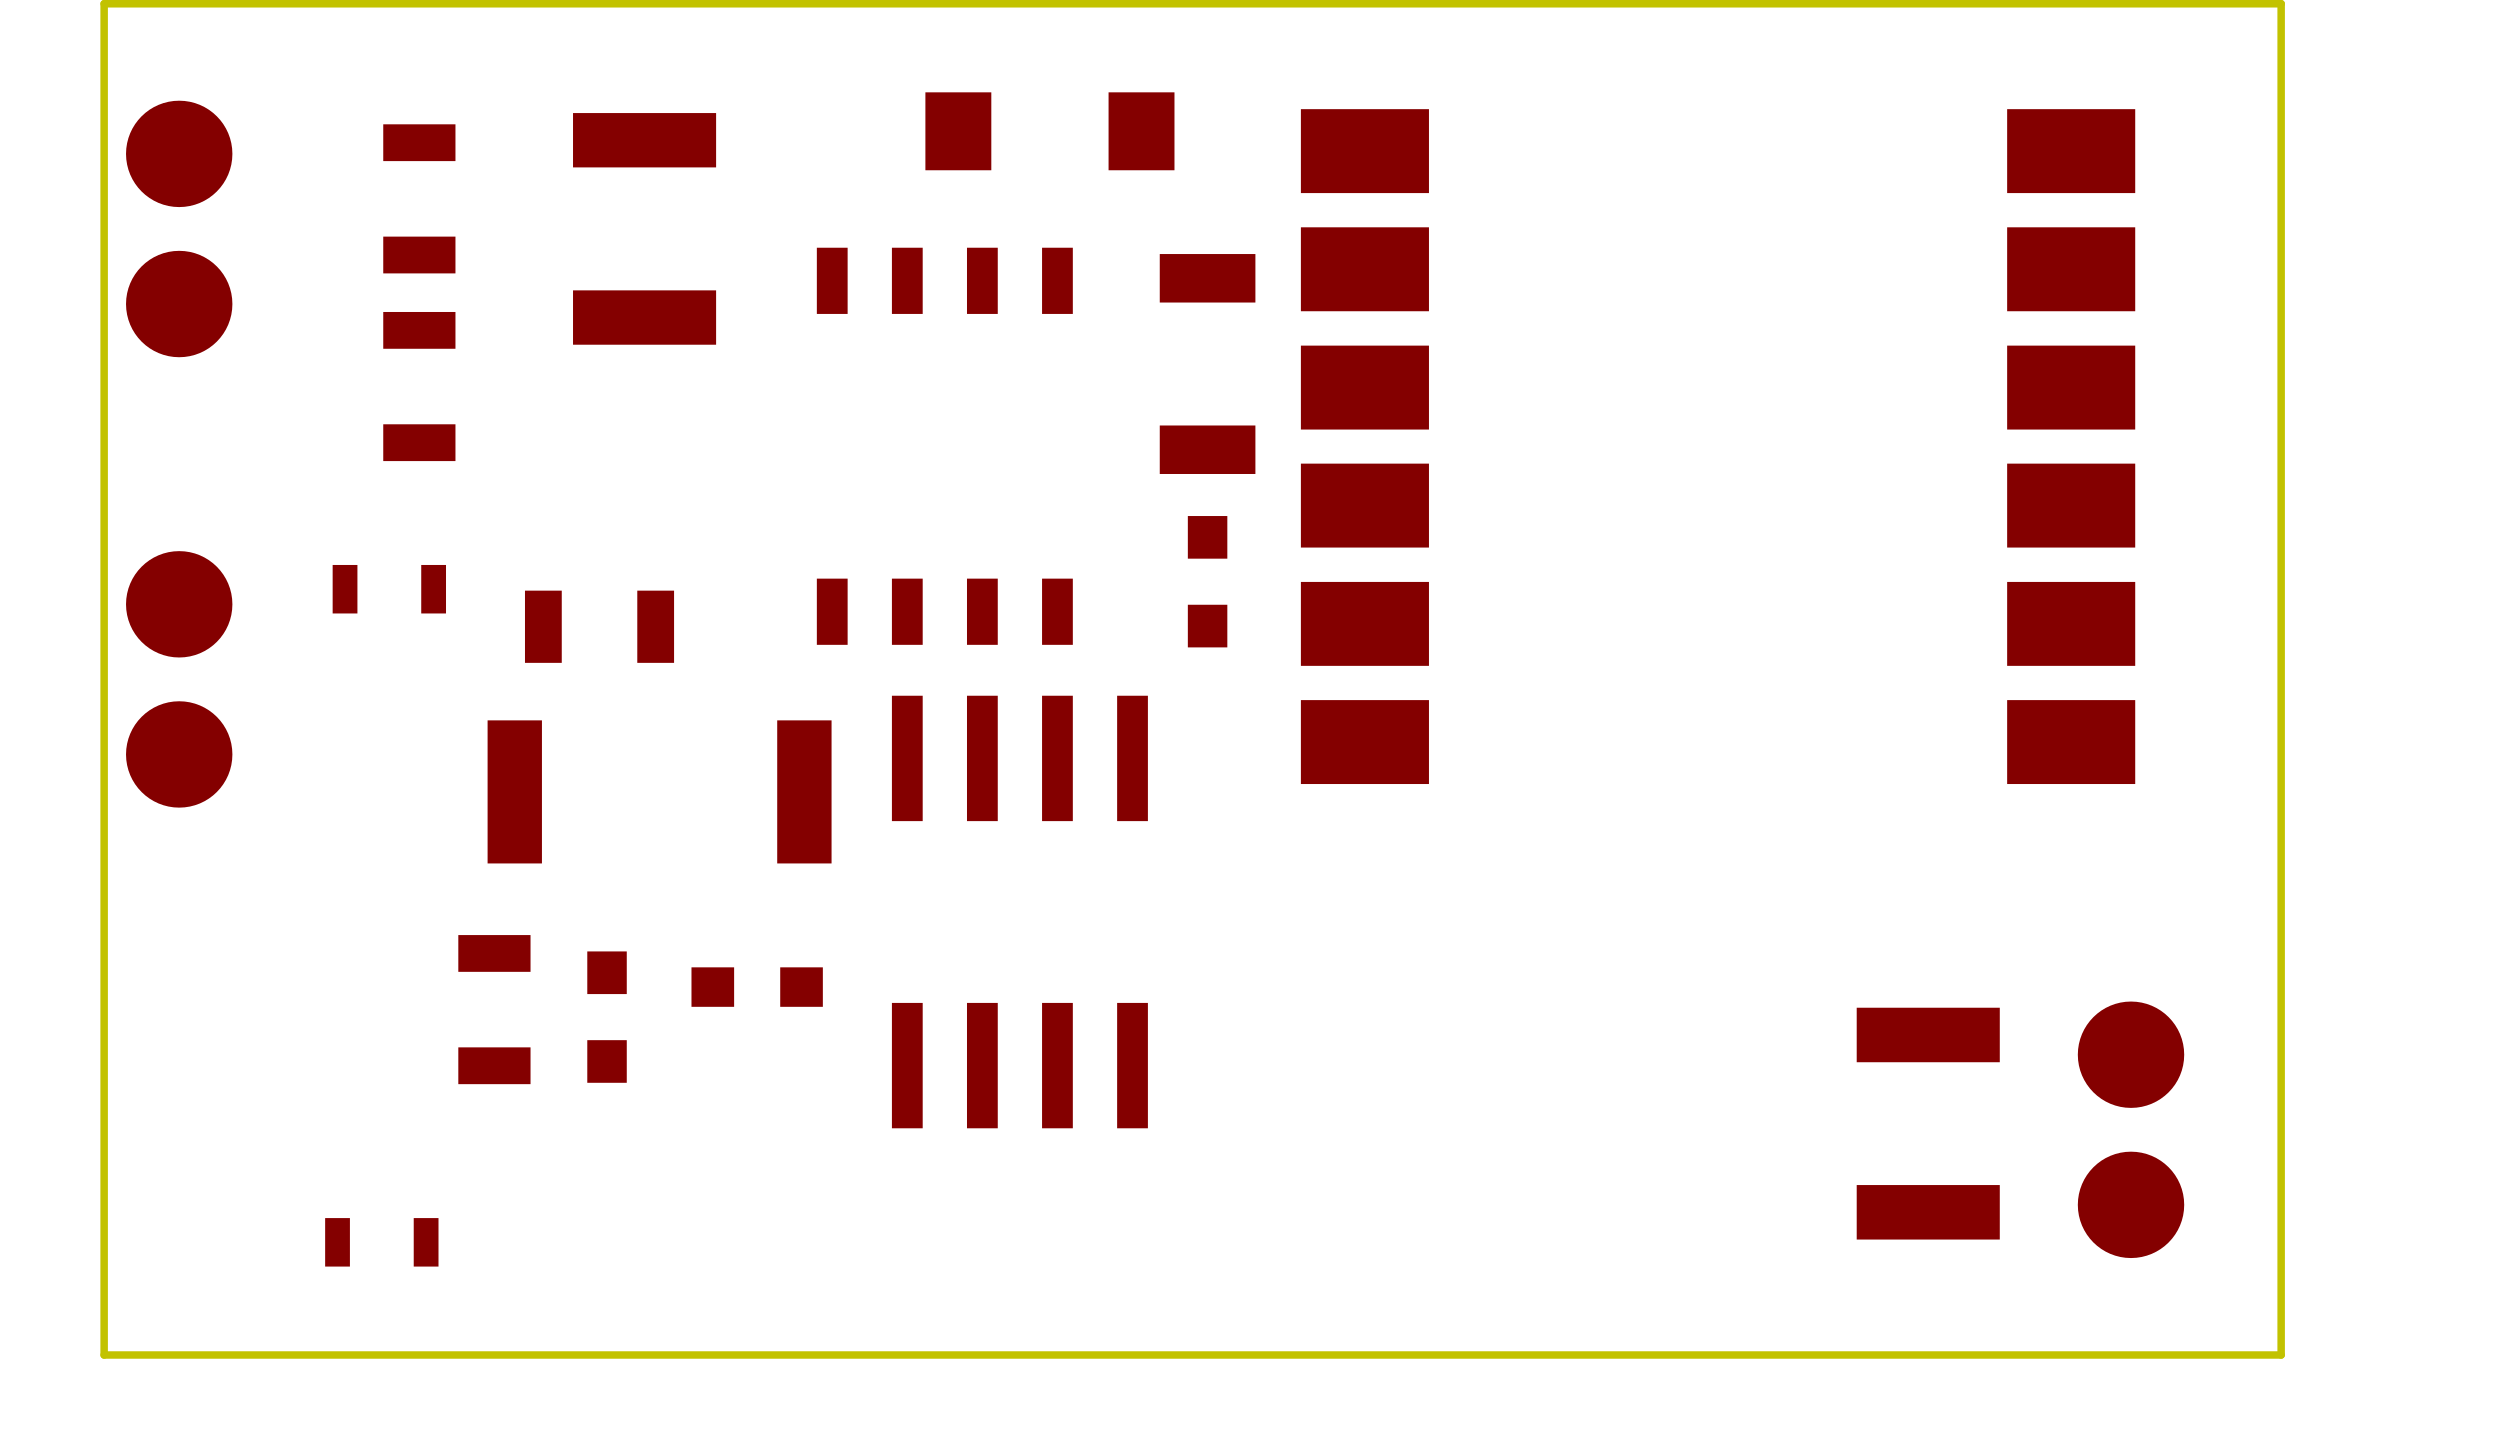 <?xml version="1.0" standalone="no"?>
 <!DOCTYPE svg PUBLIC "-//W3C//DTD SVG 1.1//EN" 
 "http://www.w3.org/Graphics/SVG/1.1/DTD/svg11.dtd"> 
<svg xmlns="http://www.w3.org/2000/svg" version="1.1" 
    width="4.229cm" height="2.428cm" viewBox="0 0 16650 9560 ">
<title>SVG Picture created as HVPS_SMD-F.Paste.svg date 2017/11/09 19:49:47 </title>
  <desc>Picture generated by PCBNEW </desc>
<g style="fill:#000000; fill-opacity:1;stroke:#000000; stroke-opacity:1;
stroke-linecap:round; stroke-linejoin:round; "
 transform="translate(0 0) scale(1 1)">
</g>
<g style="fill:#C2C200; fill-opacity:0.0; 
stroke:#C2C200; stroke-width:-0; stroke-opacity:1; 
stroke-linecap:round; stroke-linejoin:round;">
</g>
<g style="fill:#C2C200; fill-opacity:0.0; 
stroke:#C2C200; stroke-width:50; stroke-opacity:1; 
stroke-linecap:round; stroke-linejoin:round;">
<path d="M15193 25
L693 25
" />
<path d="M15193 9025
L15193 25
" />
<path d="M693 9025
L15193 9025
" />
<path d="M693 25
L693 9025
" />
</g>
<g style="fill:#840000; fill-opacity:0.0; 
stroke:#840000; stroke-width:50; stroke-opacity:1; 
stroke-linecap:round; stroke-linejoin:round;">
</g>
<g style="fill:#840000; fill-opacity:0.0; 
stroke:#840000; stroke-width:0; stroke-opacity:1; 
stroke-linecap:round; stroke-linejoin:round;">
</g>
<g style="fill:#840000; fill-opacity:1.0; 
stroke:#840000; stroke-width:0; stroke-opacity:1; 
stroke-linecap:round; stroke-linejoin:round;">
<polyline style="fill-rule:evenodd;"
points="12366,6712
13319,6712
13319,7075
12366,7075
12366,6712
" /> 
<polyline style="fill-rule:evenodd;"
points="12366,7893
13319,7893
13319,8256
12366,8256
12366,7893
" /> 
<polyline style="fill-rule:evenodd;"
points="4889,6443
4889,6706
4605,6706
4605,6443
4889,6443
" /> 
<polyline style="fill-rule:evenodd;"
points="5480,6443
5480,6706
5196,6706
5196,6443
5480,6443
" /> 
<polyline style="fill-rule:evenodd;"
points="3816,753
4769,753
4769,1115
3816,1115
3816,753
" /> 
<polyline style="fill-rule:evenodd;"
points="3816,1934
4769,1934
4769,2296
3816,2296
3816,1934
" /> 
<polyline style="fill-rule:evenodd;"
points="4174,6621
3911,6621
3911,6337
4174,6337
4174,6621
" /> 
<polyline style="fill-rule:evenodd;"
points="4174,7212
3911,7212
3911,6928
4174,6928
4174,7212
" /> 
<polyline style="fill-rule:evenodd;"
points="8174,3721
7911,3721
7911,3437
8174,3437
8174,3721
" /> 
<polyline style="fill-rule:evenodd;"
points="8174,4312
7911,4312
7911,4028
8174,4028
8174,4312
" /> 
<polyline style="fill-rule:evenodd;"
points="7822,615
7822,1134
7383,1134
7383,615
7822,615
" /> 
<polyline style="fill-rule:evenodd;"
points="6163,1134
6163,615
6602,615
6602,1134
6163,1134
" /> 
<circle cx="1193" cy="2025" r="354.252" /> 
</g>
<g style="fill:#840000; fill-opacity:1.0; 
stroke:#840000; stroke-width:39.37; stroke-opacity:1; 
stroke-linecap:round; stroke-linejoin:round;">
</g>
<g style="fill:#840000; fill-opacity:1.0; 
stroke:#840000; stroke-width:0; stroke-opacity:1; 
stroke-linecap:round; stroke-linejoin:round;">
<circle cx="1193" cy="1025" r="354.252" /> 
</g>
<g style="fill:#840000; fill-opacity:1.0; 
stroke:#840000; stroke-width:39.37; stroke-opacity:1; 
stroke-linecap:round; stroke-linejoin:round;">
</g>
<g style="fill:#840000; fill-opacity:1.0; 
stroke:#840000; stroke-width:0; stroke-opacity:1; 
stroke-linecap:round; stroke-linejoin:round;">
<polyline style="fill-rule:evenodd;"
points="2552,828
3033,828
3033,1073
2552,1073
2552,828
" /> 
<polyline style="fill-rule:evenodd;"
points="2552,1576
3033,1576
3033,1821
2552,1821
2552,1576
" /> 
<polyline style="fill-rule:evenodd;"
points="2552,2078
3033,2078
3033,2323
2552,2323
2552,2078
" /> 
<polyline style="fill-rule:evenodd;"
points="2552,2826
3033,2826
3033,3071
2552,3071
2552,2826
" /> 
<polyline style="fill-rule:evenodd;"
points="2920,8113
2920,8436
2755,8436
2755,8113
2920,8113
" /> 
<polyline style="fill-rule:evenodd;"
points="2330,8113
2330,8436
2165,8436
2165,8113
2330,8113
" /> 
<polyline style="fill-rule:evenodd;"
points="2215,4086
2215,3763
2380,3763
2380,4086
2215,4086
" /> 
<polyline style="fill-rule:evenodd;"
points="2805,4086
2805,3763
2970,3763
2970,4086
2805,4086
" /> 
<polyline style="fill-rule:evenodd;"
points="3052,6228
3533,6228
3533,6473
3052,6473
3052,6228
" /> 
<polyline style="fill-rule:evenodd;"
points="3052,6976
3533,6976
3533,7221
3052,7221
3052,6976
" /> 
<polyline style="fill-rule:evenodd;"
points="3496,4415
3496,3934
3741,3934
3741,4415
3496,4415
" /> 
<polyline style="fill-rule:evenodd;"
points="4244,4415
4244,3934
4489,3934
4489,4415
4244,4415
" /> 
<polyline style="fill-rule:evenodd;"
points="5538,4798
5538,5751
5176,5751
5176,4798
5538,4798
" /> 
<polyline style="fill-rule:evenodd;"
points="3609,4798
3609,5751
3247,5751
3247,4798
3609,4798
" /> 
<polyline style="fill-rule:evenodd;"
points="8361,3157
7724,3157
7724,2834
8361,2834
8361,3157
" /> 
<polyline style="fill-rule:evenodd;"
points="8361,2015
7724,2015
7724,1692
8361,1692
8361,2015
" /> 
<polyline style="fill-rule:evenodd;"
points="8664,727
9517,727
9517,1286
8664,1286
8664,727
" /> 
<polyline style="fill-rule:evenodd;"
points="8664,1514
9517,1514
9517,2073
8664,2073
8664,1514
" /> 
<polyline style="fill-rule:evenodd;"
points="8664,2302
9517,2302
9517,2861
8664,2861
8664,2302
" /> 
<polyline style="fill-rule:evenodd;"
points="8664,3088
9517,3088
9517,3647
8664,3647
8664,3088
" /> 
<polyline style="fill-rule:evenodd;"
points="8664,3876
9517,3876
9517,4435
8664,4435
8664,3876
" /> 
<polyline style="fill-rule:evenodd;"
points="8664,4663
9517,4663
9517,5222
8664,5222
8664,4663
" /> 
<polyline style="fill-rule:evenodd;"
points="13368,4663
14221,4663
14221,5222
13368,5222
13368,4663
" /> 
<polyline style="fill-rule:evenodd;"
points="13368,3876
14221,3876
14221,4435
13368,4435
13368,3876
" /> 
<polyline style="fill-rule:evenodd;"
points="13368,3088
14221,3088
14221,3647
13368,3647
13368,3088
" /> 
<polyline style="fill-rule:evenodd;"
points="13368,2302
14221,2302
14221,2861
13368,2861
13368,2302
" /> 
<polyline style="fill-rule:evenodd;"
points="13368,1514
14221,1514
14221,2073
13368,2073
13368,1514
" /> 
<polyline style="fill-rule:evenodd;"
points="13368,727
14221,727
14221,1286
13368,1286
13368,727
" /> 
<circle cx="1193" cy="4025" r="354.252" /> 
</g>
<g style="fill:#840000; fill-opacity:1.0; 
stroke:#840000; stroke-width:39.37; stroke-opacity:1; 
stroke-linecap:round; stroke-linejoin:round;">
</g>
<g style="fill:#840000; fill-opacity:1.0; 
stroke:#840000; stroke-width:0; stroke-opacity:1; 
stroke-linecap:round; stroke-linejoin:round;">
<circle cx="1193" cy="5025" r="354.252" /> 
</g>
<g style="fill:#840000; fill-opacity:1.0; 
stroke:#840000; stroke-width:39.37; stroke-opacity:1; 
stroke-linecap:round; stroke-linejoin:round;">
</g>
<g style="fill:#840000; fill-opacity:1.0; 
stroke:#840000; stroke-width:0; stroke-opacity:1; 
stroke-linecap:round; stroke-linejoin:round;">
<circle cx="14193" cy="8025" r="354.252" /> 
</g>
<g style="fill:#840000; fill-opacity:1.0; 
stroke:#840000; stroke-width:39.37; stroke-opacity:1; 
stroke-linecap:round; stroke-linejoin:round;">
</g>
<g style="fill:#840000; fill-opacity:1.0; 
stroke:#840000; stroke-width:0; stroke-opacity:1; 
stroke-linecap:round; stroke-linejoin:round;">
<circle cx="14193" cy="7025" r="354.252" /> 
</g>
<g style="fill:#840000; fill-opacity:1.0; 
stroke:#840000; stroke-width:39.37; stroke-opacity:1; 
stroke-linecap:round; stroke-linejoin:round;">
</g>
<g style="fill:#840000; fill-opacity:1.0; 
stroke:#840000; stroke-width:0; stroke-opacity:1; 
stroke-linecap:round; stroke-linejoin:round;">
<polyline style="fill-rule:evenodd;"
points="5940,7515
5940,6680
6145,6680
6145,7515
5940,7515
" /> 
<polyline style="fill-rule:evenodd;"
points="6440,7515
6440,6680
6645,6680
6645,7515
6440,7515
" /> 
<polyline style="fill-rule:evenodd;"
points="6940,7515
6940,6680
7145,6680
7145,7515
6940,7515
" /> 
<polyline style="fill-rule:evenodd;"
points="7440,7515
7440,6680
7645,6680
7645,7515
7440,7515
" /> 
<polyline style="fill-rule:evenodd;"
points="7440,5469
7440,4634
7645,4634
7645,5469
7440,5469
" /> 
<polyline style="fill-rule:evenodd;"
points="6940,5469
6940,4634
7145,4634
7145,5469
6940,5469
" /> 
<polyline style="fill-rule:evenodd;"
points="6440,5469
6440,4634
6645,4634
6645,5469
6440,5469
" /> 
<polyline style="fill-rule:evenodd;"
points="5940,5469
5940,4634
6145,4634
6145,5469
5940,5469
" /> 
<polyline style="fill-rule:evenodd;"
points="5440,4295
5440,3854
5645,3854
5645,4295
5440,4295
" /> 
<polyline style="fill-rule:evenodd;"
points="5940,4295
5940,3854
6145,3854
6145,4295
5940,4295
" /> 
<polyline style="fill-rule:evenodd;"
points="6440,4295
6440,3854
6645,3854
6645,4295
6440,4295
" /> 
<polyline style="fill-rule:evenodd;"
points="6940,4295
6940,3854
7145,3854
7145,4295
6940,4295
" /> 
<polyline style="fill-rule:evenodd;"
points="6940,2091
6940,1650
7145,1650
7145,2091
6940,2091
" /> 
<polyline style="fill-rule:evenodd;"
points="6440,2091
6440,1650
6645,1650
6645,2091
6440,2091
" /> 
<polyline style="fill-rule:evenodd;"
points="5940,2091
5940,1650
6145,1650
6145,2091
5940,2091
" /> 
<polyline style="fill-rule:evenodd;"
points="5440,2091
5440,1650
5645,1650
5645,2091
5440,2091
" /> 
</g> 
</svg>
